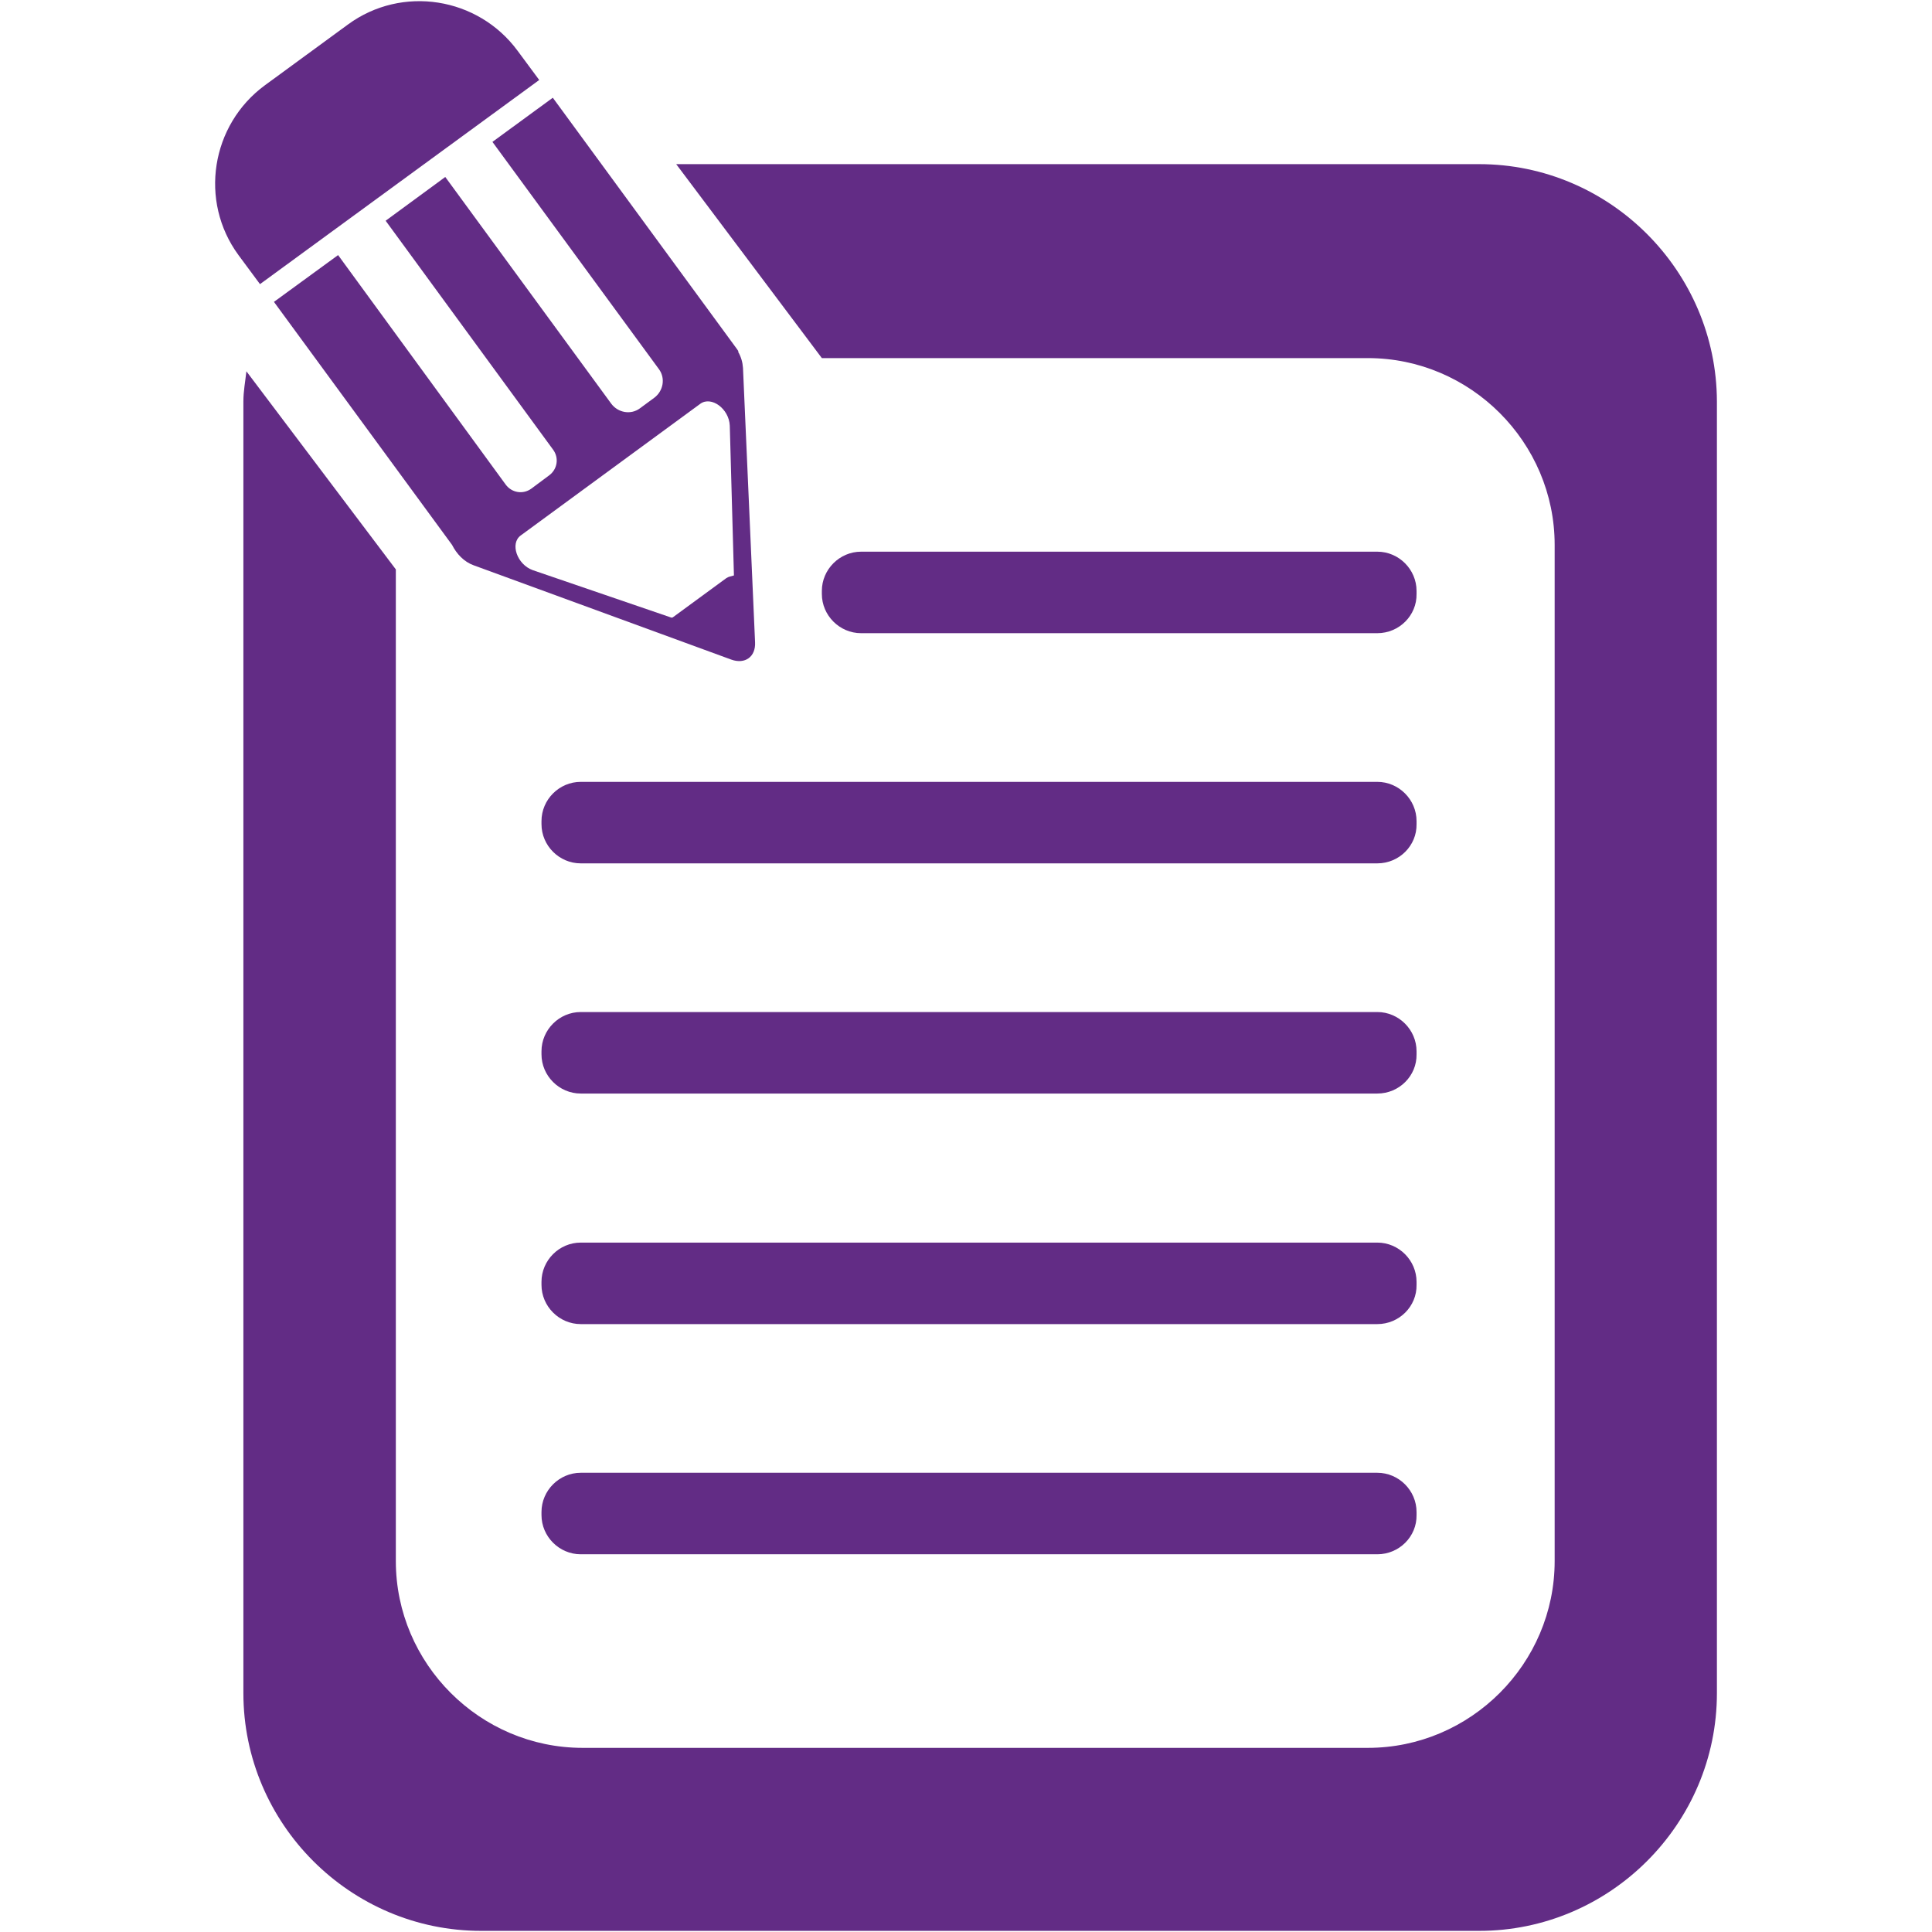 <?xml version="1.0" encoding="UTF-8" standalone="no"?>
<svg
   xmlns:dc="http://purl.org/dc/elements/1.1/"
   xmlns:cc="http://creativecommons.org/ns#"
   xmlns:rdf="http://www.w3.org/1999/02/22-rdf-syntax-ns#"
   xmlns:svg="http://www.w3.org/2000/svg"
   xmlns="http://www.w3.org/2000/svg"
   xmlns:sodipodi="http://sodipodi.sourceforge.net/DTD/sodipodi-0.dtd"
   xmlns:inkscape="http://www.inkscape.org/namespaces/inkscape"
   enable-background="new 0 0 512 512"
   id="Layer_1"
   version="1.1"
   viewBox="0 0 512 512"
   xml:space="preserve"
   sodipodi:docname="compose_page_blog.svg"
   inkscape:version="0.92.1 r"><defs
     id="defs27" /><sodipodi:namedview
     pagecolor="#ffffff"
     bordercolor="#666666"
     borderopacity="1"
     objecttolerance="10"
     gridtolerance="10"
     guidetolerance="10"
     inkscape:pageopacity="0"
     inkscape:pageshadow="2"
     inkscape:window-width="751"
     inkscape:window-height="480"
     id="namedview25"
     showgrid="false"
     inkscape:zoom="0.4609375"
     inkscape:cx="256"
     inkscape:cy="256"
     inkscape:window-x="0"
     inkscape:window-y="0"
     inkscape:window-maximized="0"
     inkscape:current-layer="g22" /><g
     id="g22"><g
       id="g12"><path
         d="M365,167.8H228.2c-5.7,0-10.4-4.7-10.4-10.4v-0.8c0-5.7,4.7-10.4,10.4-10.4H365c5.7,0,10.4,4.7,10.4,10.4    v0.8C375.5,163.1,370.8,167.8,365,167.8z"
         fill="#303A3F"
         id="path2"
         style="fill:#622c85;fill-opacity:1" /><path
         d="M365,228.8H153.9c-5.7,0-10.4-4.7-10.4-10.4v-0.8c0-5.7,4.7-10.4,10.4-10.4H365c5.7,0,10.4,4.7,10.4,10.4    v0.8C375.5,224.1,370.8,228.8,365,228.8z"
         fill="#303A3F"
         id="path4"
         style="fill:#622c85;fill-opacity:1" /><path
         d="M365,289.8H153.9c-5.7,0-10.4-4.7-10.4-10.4v-0.8c0-5.7,4.7-10.4,10.4-10.4H365c5.7,0,10.4,4.7,10.4,10.4    v0.8C375.5,285.1,370.8,289.8,365,289.8z"
         fill="#303A3F"
         id="path6"
         style="fill:#622c85;fill-opacity:1" /><path
         d="M365,350.9H153.9c-5.7,0-10.4-4.7-10.4-10.4v-0.8c0-5.7,4.7-10.4,10.4-10.4H365c5.7,0,10.4,4.7,10.4,10.4    v0.8C375.5,346.2,370.8,350.9,365,350.9z"
         fill="#303A3F"
         id="path8"
         style="fill:#622c85;fill-opacity:1" /><path
         d="M365,411.9H153.9c-5.7,0-10.4-4.7-10.4-10.4v-0.8c0-5.7,4.7-10.4,10.4-10.4H365c5.7,0,10.4,4.7,10.4,10.4    v0.8C375.5,407.2,370.8,411.9,365,411.9z"
         fill="#303A3F"
         id="path10"
         style="fill:#622c85;fill-opacity:1" /></g><path
       d="M392,43.5H179.2l38.6,51.4h144.7c27.2,0,49.5,22.3,49.5,49.5v269.3c0,27.2-22.3,49.5-49.5,49.5H154.4   c-27.2,0-49.5-22.3-49.5-49.5V150.9L65.3,98.4c-0.3,2.7-0.8,5.3-0.8,8v342.3c0,34.6,28.3,63,63,63H392c34.6,0,63-28.3,63-63V106.4   C454.9,71.8,426.6,43.5,392,43.5z"
       fill="#303A3F"
       id="path14"
       style="fill:#622c85;fill-opacity:1" /><g
       id="g20"><path
         d="M125.5,149.8l68.3,25c3.6,1.3,6.5-0.7,6.3-4.6l-3.2-72.7c-0.1-1.5-0.5-2.9-1.3-4.3l0.1-0.1    c-0.1-0.2-0.3-0.4-0.4-0.6l-48.8-66.6l-16,11.7l44.1,60.2c1.8,2.4,1.2,5.8-1.2,7.6l-3.8,2.8c-2.4,1.8-5.8,1.2-7.6-1.2L118,46.9    l-15.8,11.6l44.4,60.7c1.6,2.2,1.1,5.2-1.1,6.8l-4.7,3.5c-2.2,1.6-5.2,1.1-6.8-1.1L89.6,67.6L72.6,80l47.2,64.4    C121,146.8,123,148.9,125.5,149.8z M138,141.9l47.6-34.9c2.9-2.1,7.6,1.3,7.8,5.8l1.1,39.7c-0.7,0.2-1.4,0.3-2,0.7l-14.2,10.4    c-0.1,0.1-0.3,0-0.3,0.1l-36.8-12.6C137,149.6,135.1,144,138,141.9z"
         fill="#303A3F"
         id="path16"
         style="fill:#622c85;fill-opacity:1" /><path
         d="M68.9,75.3l-5.7-7.7c-10.5-14.3-7.3-34.5,7-45l22-16.1c14.3-10.5,34.5-7.3,45,7l5.7,7.7L68.9,75.3z"
         fill="#303A3F"
         id="path18"
         style="fill:#622c85;fill-opacity:1" /></g></g></svg>